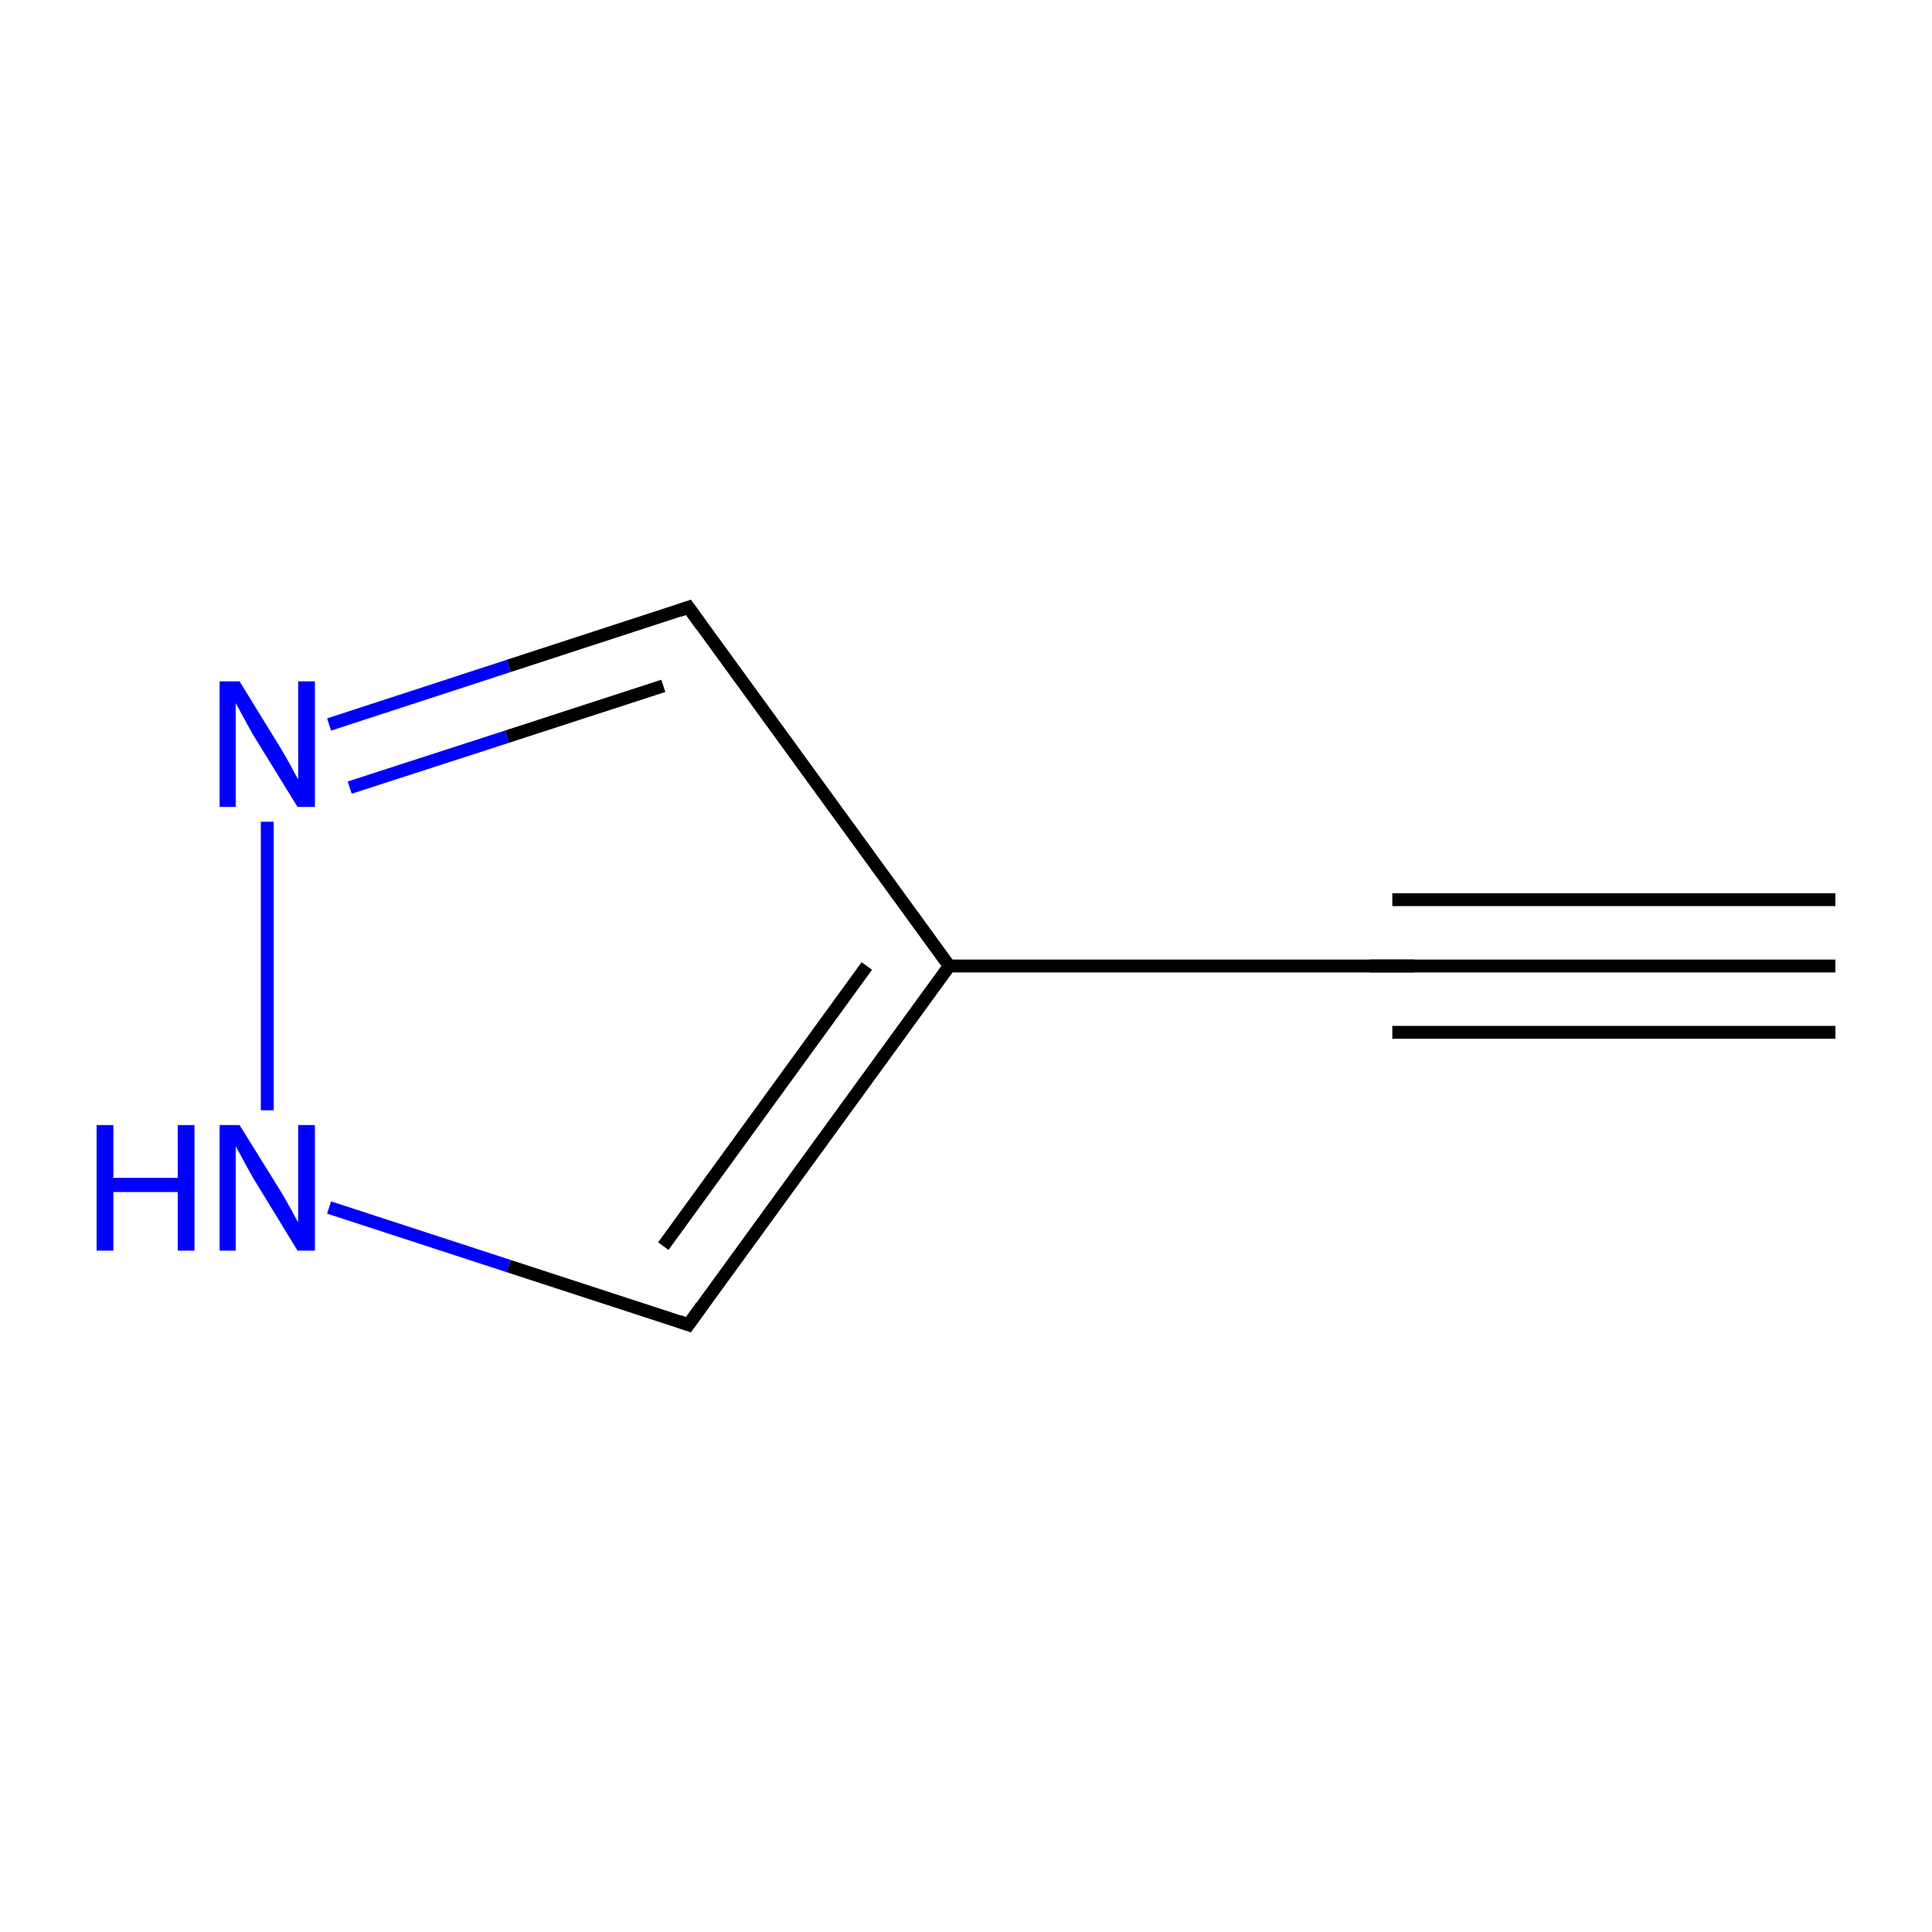 <?xml version='1.0' encoding='iso-8859-1'?>
<svg version='1.1' baseProfile='full'
              xmlns='http://www.w3.org/2000/svg'
                      xmlns:rdkit='http://www.rdkit.org/xml'
                      xmlns:xlink='http://www.w3.org/1999/xlink'
                  xml:space='preserve'
width='300px' height='300px' viewBox='0 0 300 300'>
<!-- END OF HEADER -->
<rect style='opacity:1.0;fill:#FFFFFF;stroke:none' width='300.0' height='300.0' x='0.0' y='0.0'> </rect>
<path class='bond-0 atom-0 atom-1' d='M 285.0,150.0 L 216.2,150.0' style='fill:none;fill-rule:evenodd;stroke:#000000;stroke-width:2.0px;stroke-linecap:butt;stroke-linejoin:miter;stroke-opacity:1' />
<path class='bond-0 atom-0 atom-1' d='M 285.0,160.3 L 216.2,160.3' style='fill:none;fill-rule:evenodd;stroke:#000000;stroke-width:2.0px;stroke-linecap:butt;stroke-linejoin:miter;stroke-opacity:1' />
<path class='bond-0 atom-0 atom-1' d='M 285.0,139.7 L 216.2,139.7' style='fill:none;fill-rule:evenodd;stroke:#000000;stroke-width:2.0px;stroke-linecap:butt;stroke-linejoin:miter;stroke-opacity:1' />
<path class='bond-1 atom-1 atom-2' d='M 216.2,150.0 L 147.4,150.0' style='fill:none;fill-rule:evenodd;stroke:#000000;stroke-width:2.0px;stroke-linecap:butt;stroke-linejoin:miter;stroke-opacity:1' />
<path class='bond-2 atom-2 atom-3' d='M 147.4,150.0 L 106.9,94.3' style='fill:none;fill-rule:evenodd;stroke:#000000;stroke-width:2.0px;stroke-linecap:butt;stroke-linejoin:miter;stroke-opacity:1' />
<path class='bond-3 atom-3 atom-4' d='M 106.9,94.3 L 79.0,103.4' style='fill:none;fill-rule:evenodd;stroke:#000000;stroke-width:2.0px;stroke-linecap:butt;stroke-linejoin:miter;stroke-opacity:1' />
<path class='bond-3 atom-3 atom-4' d='M 79.0,103.4 L 51.1,112.5' style='fill:none;fill-rule:evenodd;stroke:#0000FF;stroke-width:2.0px;stroke-linecap:butt;stroke-linejoin:miter;stroke-opacity:1' />
<path class='bond-3 atom-3 atom-4' d='M 103.0,106.5 L 78.7,114.4' style='fill:none;fill-rule:evenodd;stroke:#000000;stroke-width:2.0px;stroke-linecap:butt;stroke-linejoin:miter;stroke-opacity:1' />
<path class='bond-3 atom-3 atom-4' d='M 78.7,114.4 L 54.3,122.3' style='fill:none;fill-rule:evenodd;stroke:#0000FF;stroke-width:2.0px;stroke-linecap:butt;stroke-linejoin:miter;stroke-opacity:1' />
<path class='bond-4 atom-4 atom-5' d='M 41.5,127.6 L 41.5,172.4' style='fill:none;fill-rule:evenodd;stroke:#0000FF;stroke-width:2.0px;stroke-linecap:butt;stroke-linejoin:miter;stroke-opacity:1' />
<path class='bond-5 atom-5 atom-6' d='M 51.1,187.5 L 79.0,196.6' style='fill:none;fill-rule:evenodd;stroke:#0000FF;stroke-width:2.0px;stroke-linecap:butt;stroke-linejoin:miter;stroke-opacity:1' />
<path class='bond-5 atom-5 atom-6' d='M 79.0,196.6 L 106.9,205.7' style='fill:none;fill-rule:evenodd;stroke:#000000;stroke-width:2.0px;stroke-linecap:butt;stroke-linejoin:miter;stroke-opacity:1' />
<path class='bond-6 atom-6 atom-2' d='M 106.9,205.7 L 147.4,150.0' style='fill:none;fill-rule:evenodd;stroke:#000000;stroke-width:2.0px;stroke-linecap:butt;stroke-linejoin:miter;stroke-opacity:1' />
<path class='bond-6 atom-6 atom-2' d='M 103.0,193.5 L 134.6,150.0' style='fill:none;fill-rule:evenodd;stroke:#000000;stroke-width:2.0px;stroke-linecap:butt;stroke-linejoin:miter;stroke-opacity:1' />
<path d='M 219.6,150.0 L 216.2,150.0 L 212.7,150.0' style='fill:none;stroke:#000000;stroke-width:2.0px;stroke-linecap:butt;stroke-linejoin:miter;stroke-miterlimit:10;stroke-opacity:1;' />
<path d='M 108.9,97.1 L 106.9,94.3 L 105.5,94.8' style='fill:none;stroke:#000000;stroke-width:2.0px;stroke-linecap:butt;stroke-linejoin:miter;stroke-miterlimit:10;stroke-opacity:1;' />
<path d='M 105.5,205.2 L 106.9,205.7 L 108.9,202.9' style='fill:none;stroke:#000000;stroke-width:2.0px;stroke-linecap:butt;stroke-linejoin:miter;stroke-miterlimit:10;stroke-opacity:1;' />
<path class='atom-4' d='M 37.2 105.8
L 43.6 116.2
Q 44.2 117.2, 45.2 119.0
Q 46.2 120.9, 46.3 121.0
L 46.3 105.8
L 48.9 105.8
L 48.9 125.3
L 46.2 125.3
L 39.3 114.1
Q 38.5 112.7, 37.7 111.2
Q 36.9 109.7, 36.6 109.2
L 36.6 125.3
L 34.1 125.3
L 34.1 105.8
L 37.2 105.8
' fill='#0000FF'/>
<path class='atom-5' d='M 15.0 174.7
L 17.6 174.7
L 17.6 182.9
L 27.6 182.9
L 27.6 174.7
L 30.2 174.7
L 30.2 194.2
L 27.6 194.2
L 27.6 185.1
L 17.6 185.1
L 17.6 194.2
L 15.0 194.2
L 15.0 174.7
' fill='#0000FF'/>
<path class='atom-5' d='M 37.2 174.7
L 43.6 185.0
Q 44.2 186.0, 45.2 187.8
Q 46.2 189.7, 46.3 189.8
L 46.3 174.7
L 48.9 174.7
L 48.9 194.2
L 46.2 194.2
L 39.3 182.9
Q 38.5 181.5, 37.7 180.0
Q 36.9 178.5, 36.6 178.0
L 36.6 194.2
L 34.1 194.2
L 34.1 174.7
L 37.2 174.7
' fill='#0000FF'/>
</svg>
